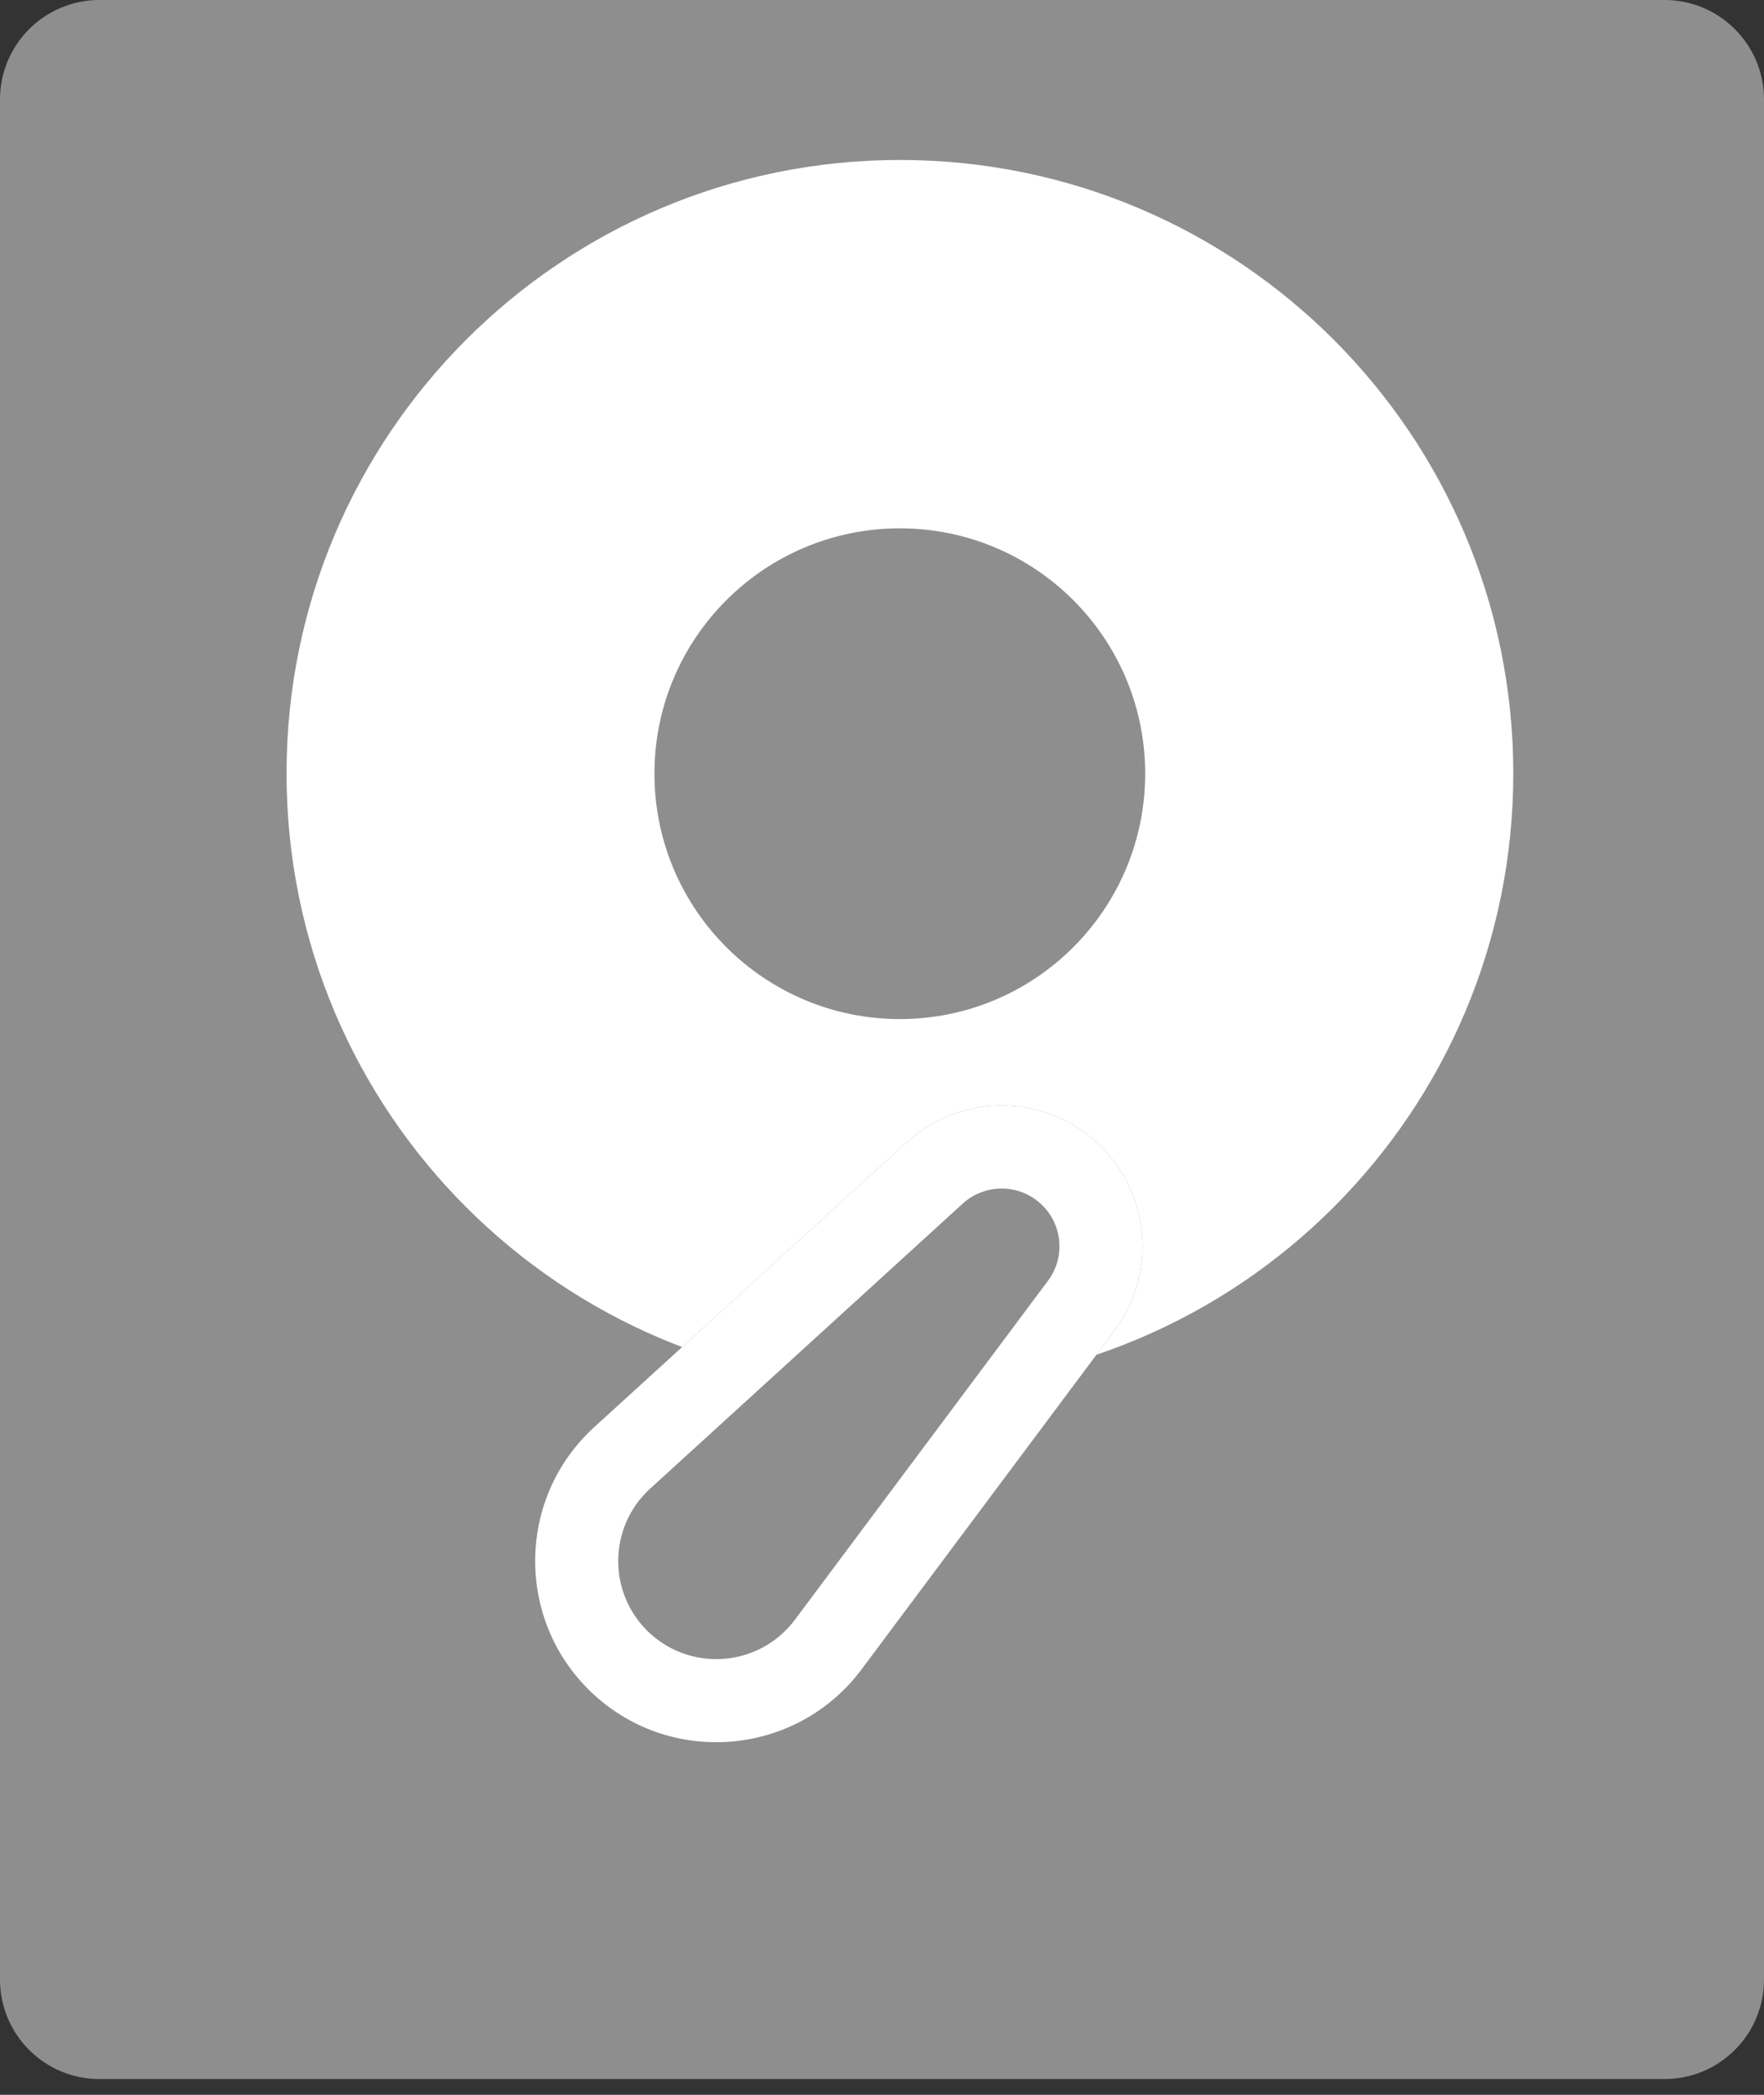 <svg width="16" height="19" viewBox="0 0 16 19" fill="none" xmlns="http://www.w3.org/2000/svg">
<rect x="0" y="0" width="16" height="19" fill="#333333" stroke="none"/>
<path d="M0 0.902C0 0.404 0.404 0 0.902 0H15.098C15.596 0 16 0.404 16 0.902V17.955C16 18.453 15.596 18.857 15.098 18.857H0.902C0.404 18.857 0 18.453 0 17.955V0.902Z" fill="#8E8E8E"/>
<path fill-rule="evenodd" clip-rule="evenodd" d="M8.163 12.579C11.235 12.579 13.726 10.088 13.726 7.015C13.726 3.942 11.235 1.451 8.163 1.451C5.09 1.451 2.599 3.942 2.599 7.015C2.599 10.088 5.09 12.579 8.163 12.579ZM8.162 9.243C9.391 9.243 10.387 8.246 10.387 7.017C10.387 5.788 9.391 4.792 8.162 4.792C6.933 4.792 5.936 5.788 5.936 7.017C5.936 8.246 6.933 9.243 8.162 9.243Z" fill="white"/>
<path d="M8.225 10.36C8.712 9.916 9.456 9.915 9.943 10.358C10.431 10.8 10.503 11.541 10.109 12.068L7.814 15.142C7.234 15.918 6.111 16.027 5.393 15.376C4.676 14.725 4.674 13.597 5.39 12.944L8.225 10.36Z" fill="#8E8E8E"/>
<path fill-rule="evenodd" clip-rule="evenodd" d="M7.21 14.691L9.505 11.617C9.667 11.401 9.638 11.097 9.437 10.916C9.237 10.734 8.932 10.735 8.732 10.917L5.898 13.501C5.51 13.854 5.511 14.465 5.899 14.818C6.288 15.17 6.896 15.111 7.21 14.691ZM9.943 10.358C9.456 9.915 8.712 9.916 8.225 10.36L5.39 12.944C4.674 13.597 4.676 14.725 5.393 15.376C6.111 16.027 7.234 15.918 7.814 15.142L10.109 12.068C10.503 11.541 10.431 10.8 9.943 10.358Z" fill="white"/>
</svg>

